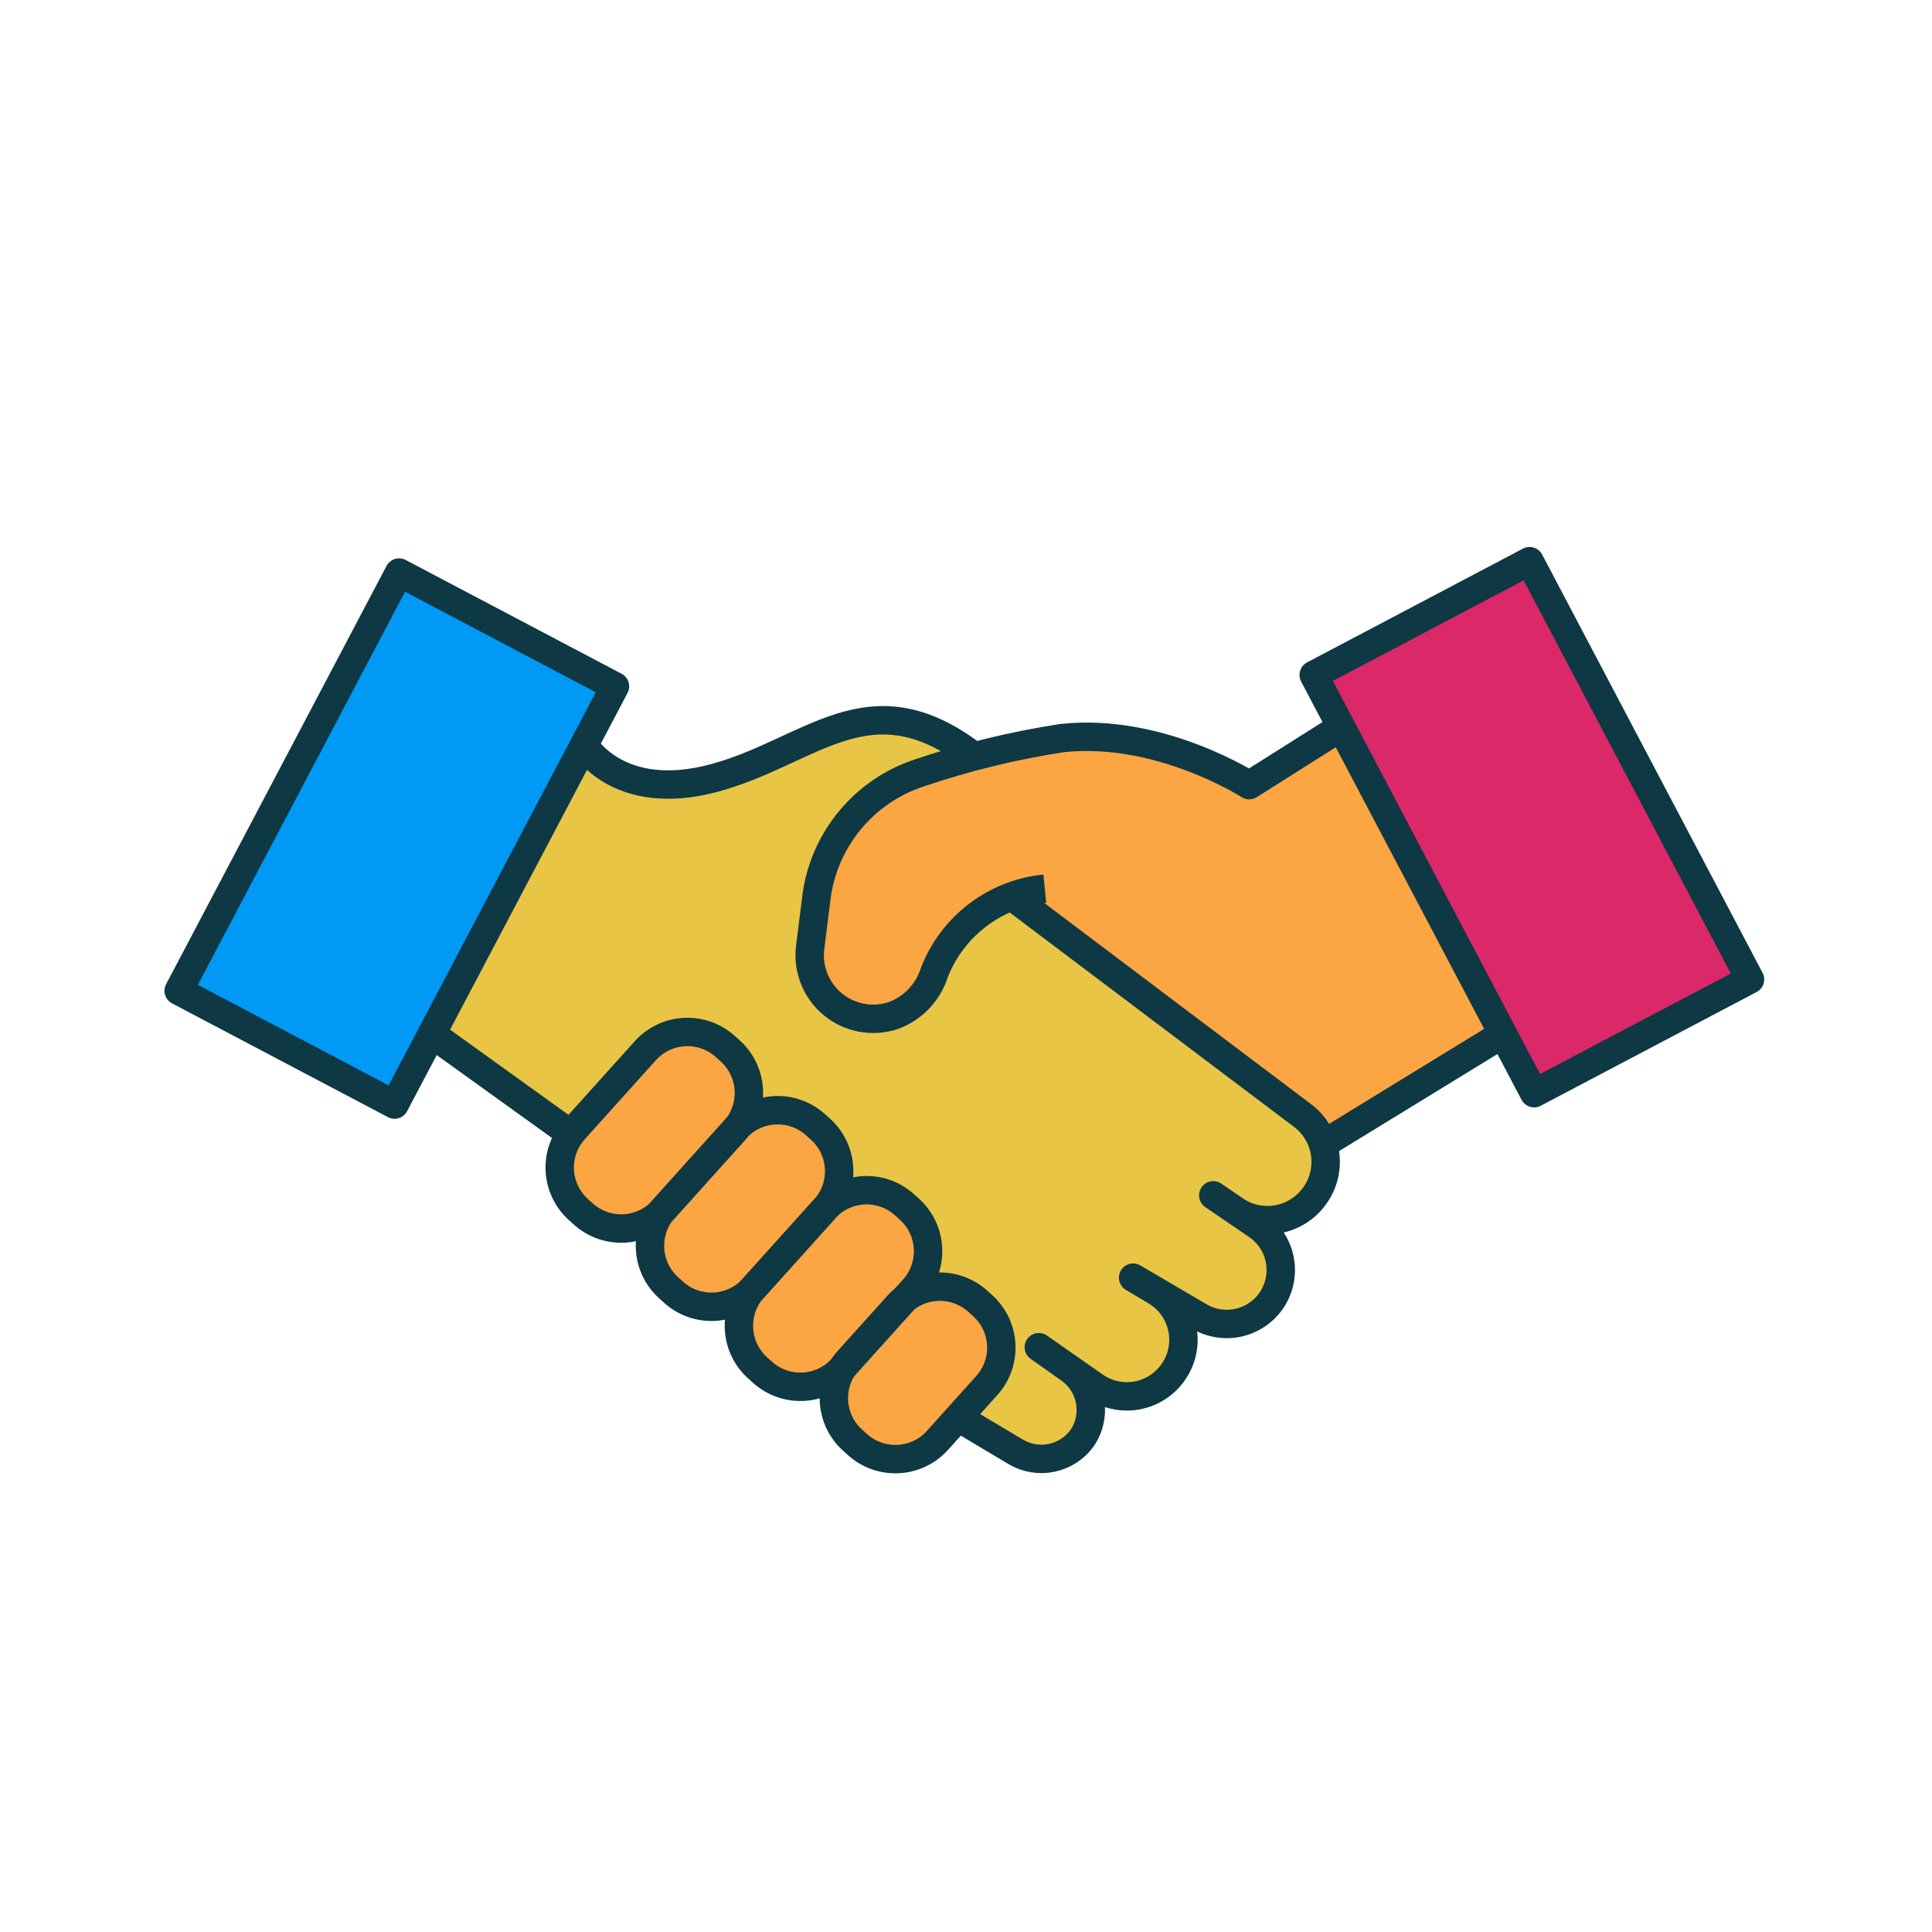 <svg width="68" height="68" viewBox="0 0 68 68" fill="none" xmlns="http://www.w3.org/2000/svg">
<path d="M15.497 36.393L20.556 26.75C20.556 26.75 22.997 29.164 28.499 26.002C34 22.84 36.992 30.082 36.992 30.082L36.094 31.939L46.682 39.854C46.682 39.854 47.362 43.009 44.268 43.125C44.268 43.125 45.893 44.838 44.656 45.899C43.418 46.96 41.48 46.239 41.48 46.239C41.48 46.239 42.092 48.041 40.909 48.728C40.487 48.917 40.031 49.015 39.569 49.015C39.107 49.015 38.651 48.917 38.23 48.728C38.23 48.728 38.91 50.258 37.876 50.911C36.842 51.563 35.448 50.911 35.448 50.911L15.497 36.393Z" fill="#E8C545"/>
<path d="M22.758 37.155L20.32 39.593C19.582 40.331 19.582 41.528 20.32 42.266L20.609 42.555C21.347 43.293 22.544 43.293 23.282 42.555L25.72 40.117C26.458 39.379 26.458 38.182 25.72 37.444L25.431 37.155C24.693 36.417 23.496 36.417 22.758 37.155Z" fill="#FBA543"/>
<path d="M29.357 48.481L32.137 45.393C32.835 44.617 32.772 43.422 31.996 42.724L31.693 42.451C30.917 41.752 29.722 41.815 29.023 42.591L26.244 45.679C25.545 46.455 25.608 47.65 26.384 48.349L26.687 48.622C27.463 49.32 28.659 49.257 29.357 48.481Z" fill="#FBA543"/>
<path d="M26.372 45.231L29.151 42.143C29.85 41.367 29.787 40.172 29.011 39.474L28.708 39.201C27.932 38.502 26.736 38.565 26.038 39.341L23.258 42.429C22.56 43.205 22.623 44.4 23.399 45.099L23.702 45.372C24.478 46.07 25.673 46.007 26.372 45.231Z" fill="#FBA543"/>
<path d="M31.978 45.761L30.021 47.718C29.283 48.456 29.283 49.653 30.021 50.391L30.31 50.68C31.048 51.418 32.245 51.418 32.983 50.68L34.94 48.723C35.678 47.985 35.678 46.788 34.94 46.05L34.652 45.761C33.913 45.023 32.717 45.023 31.978 45.761Z" fill="#FBA543"/>
<path d="M21.653 24.155L13.977 20.109L6.219 34.83L13.895 38.875L21.653 24.155Z" fill="#0099F5"/>
<path d="M53.941 38.475L61.617 34.43L53.859 19.709L46.183 23.755L53.941 38.475Z" fill="#DB2868"/>
<path d="M47.416 25.594L44.105 27.532C44.105 27.532 40.168 25.492 37.686 25.934C35.204 26.376 30.28 26.954 29.458 29.497C28.635 32.04 27.574 35.617 30.056 35.753C32.538 35.889 32.579 34.651 33.361 33.366C34.143 32.081 36.081 31.564 36.081 31.564L46.723 40.173L52.897 36.392L47.416 25.594Z" fill="#FBA543"/>
<path d="M21.645 24.157L14.047 20.152L6.289 34.873L13.887 38.877L21.645 24.157Z" stroke="#0E3844" stroke-linejoin="round"/>
<path d="M53.996 38.477L61.594 34.473L53.836 19.752L46.238 23.756L53.996 38.477Z" stroke="#0E3844" stroke-linejoin="round"/>
<path d="M15.198 36.395L20.407 40.141" stroke="#0E3844" stroke-linejoin="round"/>
<path d="M20.557 26.221C20.557 26.221 21.76 28.302 25.16 27.377C28.56 26.452 30.6 23.8 34.259 26.602" stroke="#0E3844" stroke-linejoin="round"/>
<path d="M47.198 25.594L43.968 27.634C43.968 27.634 40.8 25.594 37.359 25.981C35.665 26.242 33.997 26.649 32.374 27.199C31.408 27.512 30.552 28.096 29.906 28.88C29.26 29.665 28.852 30.617 28.73 31.625L28.519 33.319C28.467 33.696 28.513 34.081 28.652 34.437C28.791 34.792 29.018 35.105 29.312 35.348C29.607 35.591 29.958 35.754 30.334 35.822C30.709 35.891 31.095 35.862 31.456 35.739C31.792 35.613 32.095 35.412 32.343 35.152C32.59 34.891 32.775 34.578 32.884 34.236C33.196 33.432 33.724 32.73 34.411 32.208C35.097 31.685 35.915 31.364 36.774 31.279" stroke="#0E3844" stroke-linejoin="round"/>
<path d="M25.7 36.988L25.528 36.833C24.71 36.097 23.45 36.163 22.714 36.981L20.212 39.761C19.476 40.578 19.542 41.838 20.36 42.575L20.532 42.729C21.35 43.465 22.609 43.399 23.346 42.581L25.848 39.801C26.584 38.983 26.517 37.724 25.7 36.988Z" stroke="#0E3844" stroke-linejoin="round"/>
<path d="M28.876 39.742L28.704 39.587C27.887 38.851 26.627 38.917 25.891 39.735L23.389 42.515C22.652 43.332 22.719 44.592 23.537 45.328L23.708 45.483C24.526 46.219 25.786 46.153 26.522 45.335L29.024 42.555C29.761 41.737 29.694 40.478 28.876 39.742Z" stroke="#0E3844" stroke-linejoin="round"/>
<path d="M32.006 42.558L31.834 42.403C31.017 41.667 29.757 41.733 29.021 42.551L26.518 45.331C25.782 46.149 25.849 47.409 26.666 48.145L26.838 48.299C27.656 49.036 28.916 48.969 29.652 48.151L32.154 45.372C32.89 44.554 32.824 43.294 32.006 42.558Z" stroke="#0E3844" stroke-linejoin="round"/>
<path d="M34.584 45.952L34.413 45.798C33.595 45.062 32.335 45.128 31.599 45.946L29.861 47.876C29.125 48.694 29.191 49.954 30.009 50.69L30.181 50.845C30.999 51.581 32.258 51.515 32.995 50.697L34.732 48.766C35.468 47.948 35.402 46.689 34.584 45.952Z" stroke="#0E3844" stroke-linejoin="round"/>
<path d="M35.638 31.566L45.838 39.257C46.267 39.577 46.554 40.053 46.635 40.583C46.717 41.112 46.587 41.652 46.273 42.086C45.964 42.522 45.495 42.819 44.969 42.913C44.442 43.008 43.9 42.891 43.458 42.589L42.703 42.072L44.247 43.126C44.658 43.407 44.944 43.837 45.041 44.325C45.139 44.813 45.042 45.32 44.771 45.738C44.502 46.149 44.084 46.44 43.605 46.551C43.125 46.661 42.622 46.581 42.2 46.329L39.882 44.969L40.691 45.452C40.932 45.597 41.14 45.792 41.301 46.024C41.461 46.256 41.57 46.519 41.621 46.796C41.672 47.073 41.663 47.358 41.595 47.632C41.528 47.905 41.402 48.161 41.228 48.383C40.913 48.787 40.454 49.053 39.947 49.127C39.44 49.2 38.925 49.075 38.508 48.777L36.563 47.417L37.658 48.192C38.033 48.462 38.288 48.868 38.367 49.323C38.446 49.779 38.343 50.247 38.08 50.627C37.82 50.98 37.438 51.225 37.008 51.313C36.579 51.401 36.132 51.326 35.754 51.103L33.714 49.886" stroke="#0E3844" stroke-linejoin="round"/>
<path d="M52.897 36.395L46.682 40.203" stroke="#0E3844" stroke-linejoin="round"/>
</svg>

